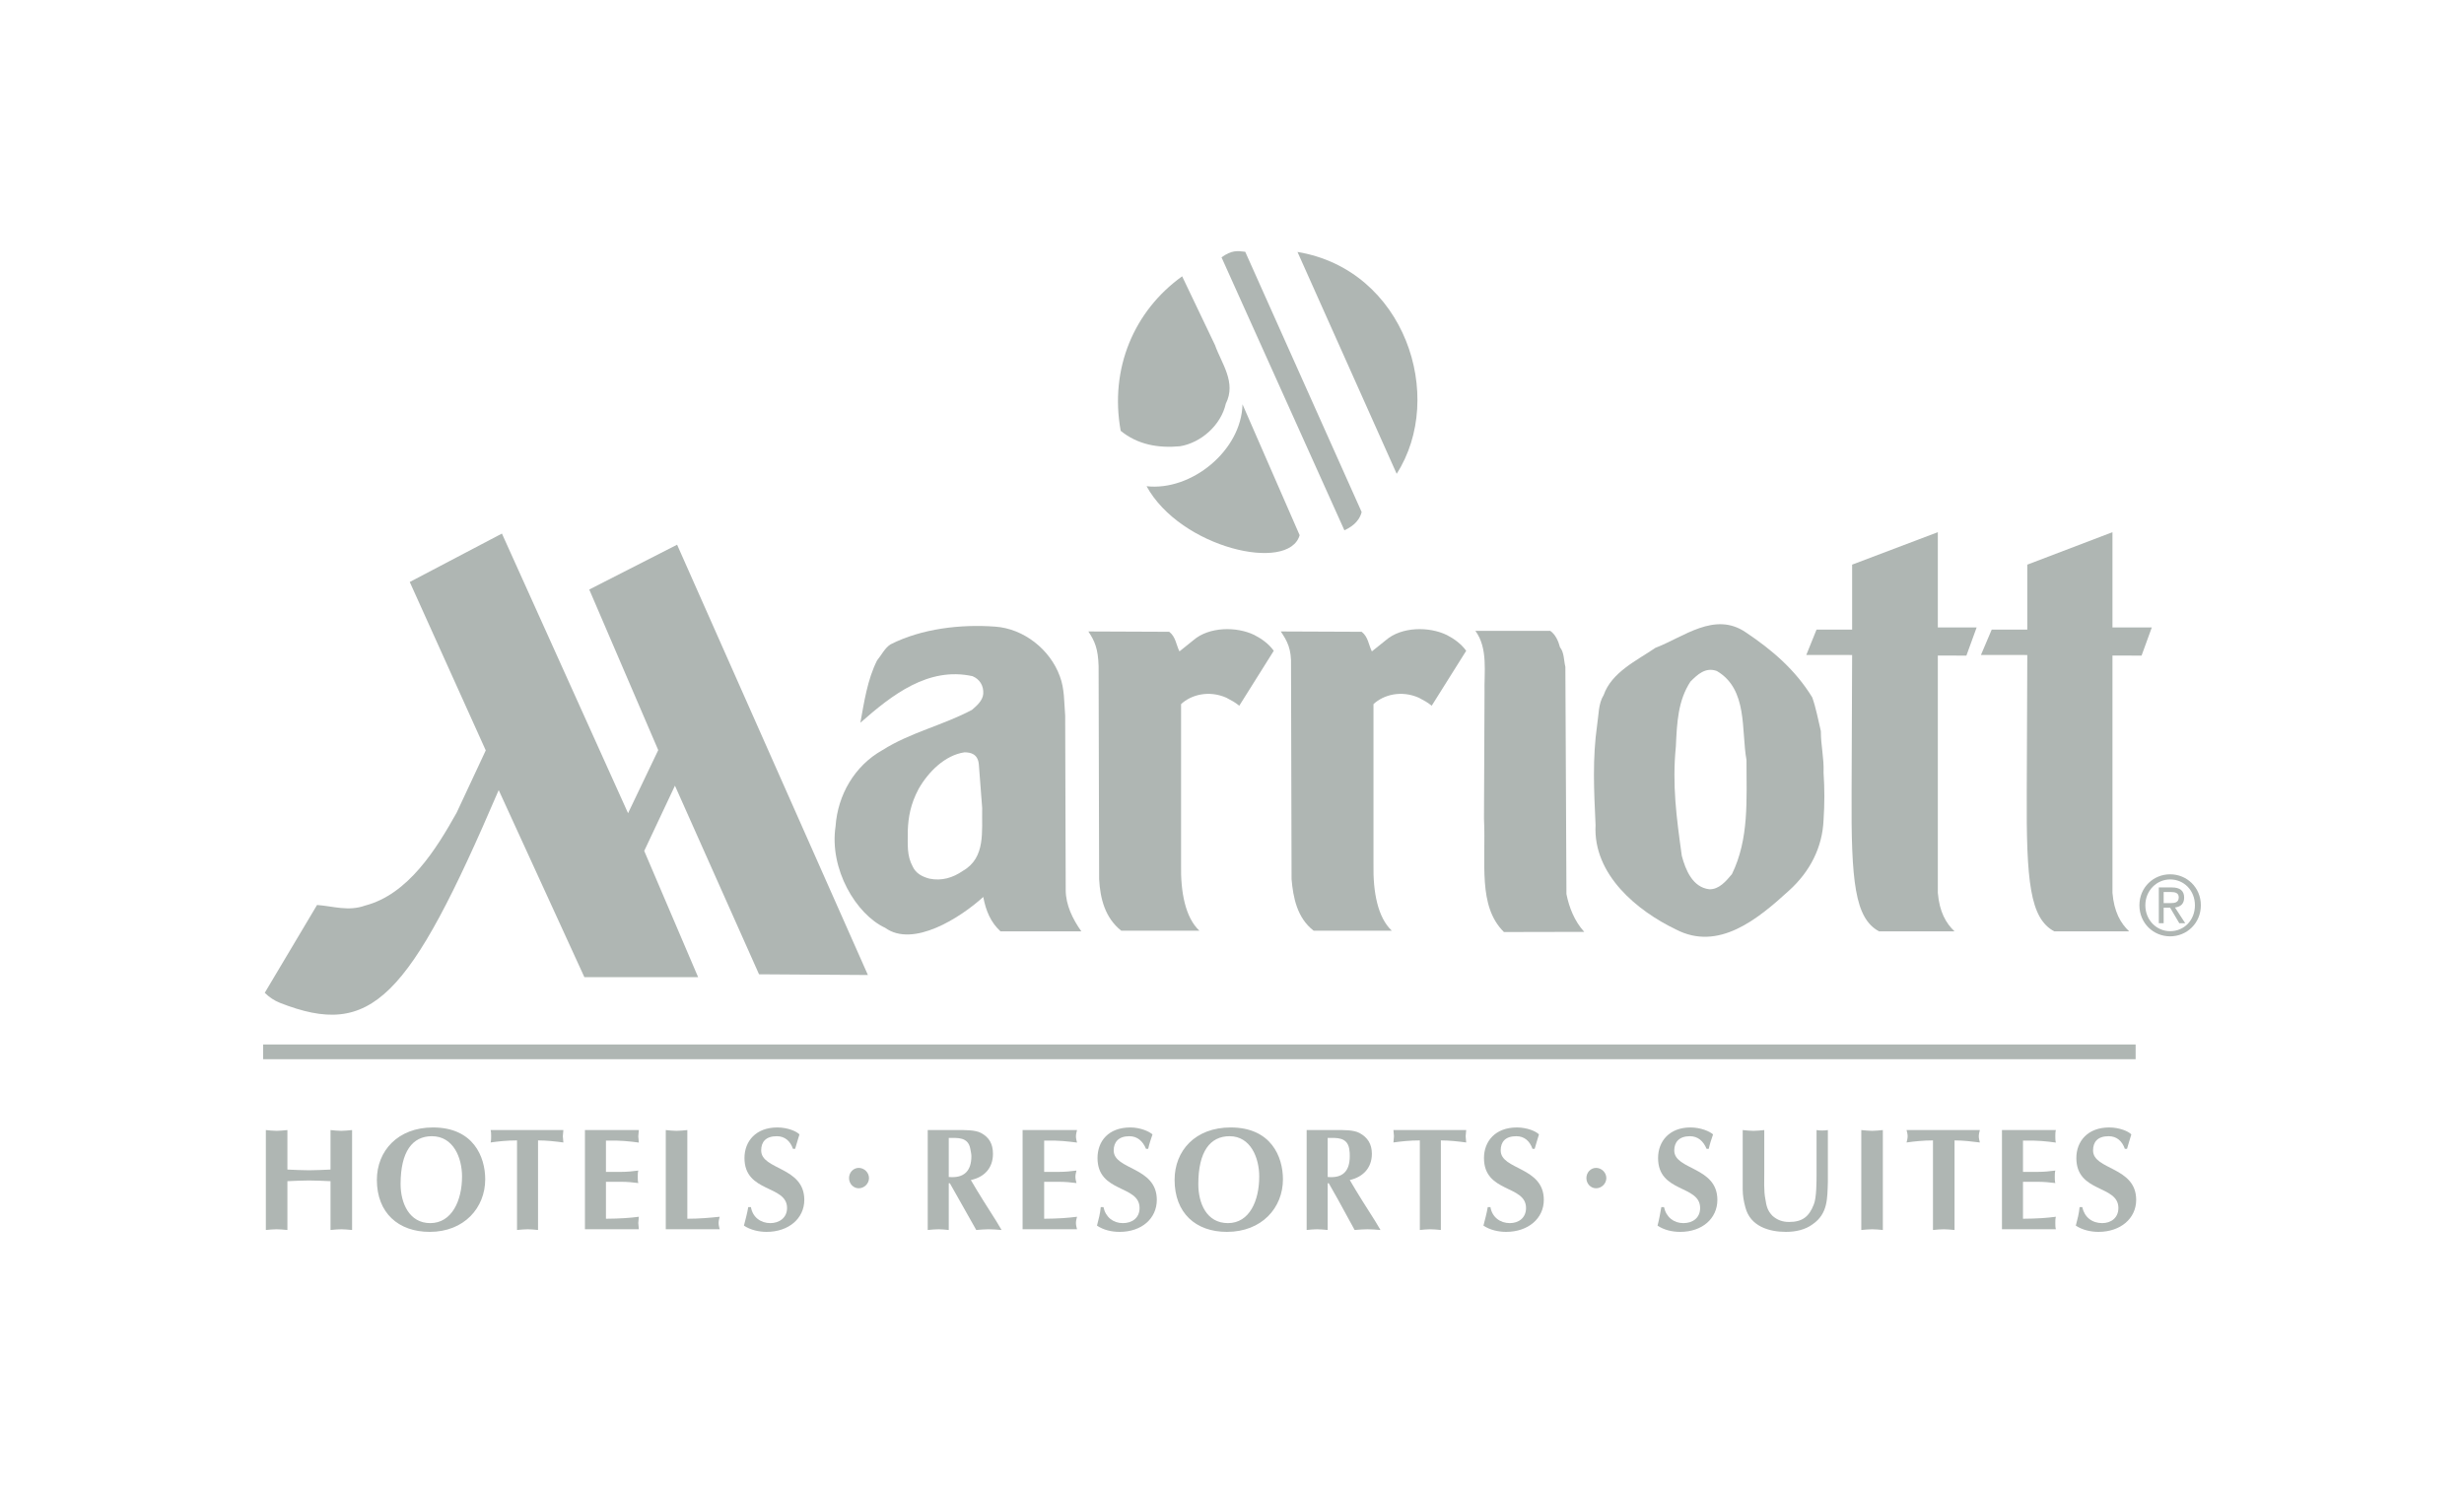 <svg width="206" height="125" viewBox="0 0 206 125" fill="none" xmlns="http://www.w3.org/2000/svg">
<path d="M171.743 77.873C169.715 76.785 169.4 73.709 169.445 66.229L169.49 54.766L165.615 54.761L166.516 52.64H169.49V47.211L176.61 44.497V52.459L179.899 52.464L179.043 54.817L176.61 54.812V74.65C176.745 76.247 177.286 77.188 178.007 77.873H171.743Z" fill="#AFB6B3"/>
<path d="M66.296 96.057C66.071 95.413 65.621 95.001 64.945 95.001C63.998 95.001 63.638 95.501 63.638 96.191C63.638 97.836 67.243 97.535 67.243 100.323C67.243 101.879 65.936 103 64.088 103C63.458 103 62.737 102.843 62.196 102.477C62.331 101.962 62.466 101.453 62.556 100.93H62.782C62.917 101.768 63.593 102.268 64.404 102.268C65.125 102.268 65.801 101.842 65.801 101.004C65.801 99.054 62.241 99.763 62.241 96.826C62.241 95.427 63.187 94.269 64.99 94.269C65.846 94.269 66.612 94.598 66.837 94.853C66.702 95.242 66.612 95.645 66.477 96.057H66.296Z" fill="#AFB6B3"/>
<path d="M101.58 28.856C102.121 30.389 103.383 31.973 102.482 33.752C102.076 35.558 100.409 37.022 98.651 37.313C96.804 37.485 95.091 37.165 93.694 36.021C92.748 30.806 94.821 25.98 98.832 23.104L101.58 28.856Z" fill="#AFB6B3"/>
<path d="M108.655 44.748C107.754 47.902 98.696 45.831 95.857 40.653C99.597 41.079 103.788 37.68 103.878 33.803L108.655 44.748Z" fill="#AFB6B3"/>
<path d="M112.397 44.34C112.803 44.15 113.614 43.724 113.839 42.812L104.106 21.052C103.43 20.968 102.979 20.908 102.123 21.515L112.397 44.34Z" fill="#AFB6B3"/>
<path d="M116.767 39.615C120.912 33.154 117.443 22.552 108.475 21.066L116.767 39.615Z" fill="#AFB6B3"/>
<path d="M22 88.563H178.547V87.331H22V88.563Z" fill="#AFB6B3"/>
<path d="M72.651 98.503C72.651 98.03 72.245 97.65 71.794 97.65C71.344 97.65 70.983 98.03 70.983 98.503C70.983 98.975 71.344 99.355 71.794 99.355C72.245 99.355 72.651 98.975 72.651 98.503Z" fill="#AFB6B3"/>
<path d="M115.866 53.524C117.173 52.394 119.471 52.371 120.958 53.094C121.589 53.418 122.174 53.849 122.58 54.414L119.696 59.008C119.336 58.712 119.065 58.578 118.615 58.337C117.173 57.702 115.685 58.073 114.829 58.874V72.283C114.784 74.603 115.19 76.72 116.361 77.818H109.827C108.43 76.743 108.115 75.025 107.98 73.519L107.935 55.687C107.98 54.242 107.619 53.608 107.078 52.797L113.838 52.825C114.379 53.228 114.424 53.927 114.694 54.465L115.866 53.524Z" fill="#AFB6B3"/>
<path d="M124.112 57.934C124.067 56.239 124.427 54.21 123.346 52.746H129.609C130.06 53.071 130.285 53.608 130.421 54.117C130.781 54.571 130.736 55.22 130.871 55.757L130.961 74.756C131.187 75.886 131.637 77.025 132.448 77.915L125.734 77.929C123.526 75.743 124.247 72.148 124.067 68.438L124.112 57.934Z" fill="#AFB6B3"/>
<path d="M134.071 58.119C134.747 56.188 136.865 55.22 138.397 54.168C140.74 53.284 143.354 51.079 145.968 52.881C148.176 54.358 150.113 56.026 151.51 58.309C151.826 59.194 152.006 60.189 152.231 61.13C152.231 62.394 152.502 63.334 152.457 64.599C152.547 65.97 152.547 67.206 152.457 68.55C152.366 70.833 151.33 72.876 149.573 74.46C146.959 76.854 143.669 79.568 140.109 77.711C136.91 76.178 133.17 73.144 133.395 68.976C133.26 66.021 133.125 63.469 133.53 60.592C133.665 59.759 133.62 58.846 134.071 58.119ZM140.605 71.555C140.921 72.741 141.506 74.191 142.903 74.353C143.714 74.381 144.3 73.681 144.796 73.089C146.238 70.134 146.013 66.91 146.013 63.547C145.562 61.051 146.148 57.637 143.534 56.104C142.588 55.757 141.912 56.401 141.326 56.993C140.29 58.578 140.2 60.393 140.109 62.408C139.794 65.632 140.154 68.304 140.605 71.555Z" fill="#AFB6B3"/>
<path d="M157.098 77.873C155.07 76.785 154.754 73.709 154.8 66.229L154.845 54.766L151.014 54.761L151.87 52.64H154.845V47.211L162.01 44.497V52.459L165.254 52.464L164.398 54.817L162.01 54.812V74.65C162.145 76.247 162.686 77.188 163.406 77.873H157.098Z" fill="#AFB6B3"/>
<path d="M91.847 55.687C91.802 54.242 91.531 53.608 90.991 52.797L97.75 52.825C98.291 53.228 98.336 53.927 98.606 54.465L99.778 53.524C101.085 52.394 103.383 52.371 104.87 53.094C105.501 53.418 106.087 53.849 106.492 54.414L103.608 59.008C103.248 58.712 102.977 58.578 102.527 58.337C101.085 57.702 99.598 58.073 98.742 58.874V72.283C98.696 74.603 99.102 76.72 100.274 77.818H93.74C92.388 76.743 91.982 75.145 91.892 73.519L91.847 55.687Z" fill="#AFB6B3"/>
<path d="M40.611 62.742L38.178 67.948C36.465 71.018 34.122 74.784 30.517 75.719C29.12 76.22 27.858 75.766 26.506 75.668L22.135 83.01C22.496 83.371 22.946 83.672 23.397 83.848C31.058 86.859 34.167 83.621 41.693 66.062L48.857 81.704H58.366L53.859 71.148L56.428 65.692L63.458 81.463L72.56 81.523L56.608 45.544L49.263 49.291L55.031 62.718L52.508 67.994L41.963 44.613L34.257 48.661L40.611 62.742Z" fill="#AFB6B3"/>
<path d="M69.857 69.087C70.037 66.479 71.434 64.034 73.777 62.718C76.12 61.236 78.824 60.648 81.257 59.356C81.663 59.008 82.159 58.578 82.204 58.013C82.249 57.313 81.888 56.776 81.302 56.535C77.607 55.729 74.588 58.091 71.93 60.43C72.245 58.712 72.515 56.831 73.326 55.22C73.687 54.789 73.957 54.196 74.453 53.876C77.067 52.556 80.311 52.181 83.195 52.394C85.584 52.556 87.792 54.303 88.603 56.535C89.008 57.582 88.963 58.767 89.053 59.842L89.098 74.409C89.098 75.668 89.684 76.854 90.405 77.873H83.646C82.835 77.123 82.429 76.178 82.204 74.997C80.311 76.72 76.346 79.272 74.002 77.577C71.569 76.451 69.316 72.658 69.857 69.087ZM81.843 64.02C81.798 63.01 81.122 62.904 80.627 62.904C79.004 63.144 77.607 64.538 76.796 65.97C76.12 67.243 75.94 68.318 75.895 69.434C75.895 70.638 75.805 71.532 76.301 72.445C76.571 73.038 77.112 73.306 77.698 73.464C78.734 73.681 79.68 73.385 80.491 72.82C82.429 71.718 82.069 69.513 82.114 67.554L81.843 64.02Z" fill="#AFB6B3"/>
<path d="M134.296 98.503C134.296 98.03 133.89 97.65 133.44 97.65C132.989 97.65 132.629 98.03 132.629 98.503C132.629 98.975 132.989 99.355 133.44 99.355C133.89 99.355 134.296 98.975 134.296 98.503Z" fill="#AFB6B3"/>
<path d="M77.562 94.487H80.086C80.627 94.487 81.528 94.464 82.023 94.732C82.699 95.098 83.015 95.645 83.015 96.474C83.015 97.669 82.294 98.424 81.167 98.665C81.843 99.832 82.564 100.953 83.285 102.088L83.736 102.843C83.375 102.815 83.015 102.782 82.654 102.782C82.294 102.782 81.978 102.815 81.618 102.843L80.176 100.286C79.996 99.957 79.68 99.397 79.41 98.933H79.32V102.843C79.049 102.815 78.734 102.782 78.463 102.782C78.148 102.782 77.878 102.815 77.562 102.843V94.487ZM79.32 98.41C80.582 98.53 81.212 97.924 81.212 96.668C81.212 96.497 81.167 96.317 81.122 96.057C80.942 95.047 80.041 95.145 79.32 95.145V98.41Z" fill="#AFB6B3"/>
<path d="M90.044 94.487C89.999 94.658 89.954 94.844 89.954 95.01C89.954 95.182 89.999 95.367 90.044 95.534C89.278 95.436 88.512 95.339 87.296 95.367V97.984H88.512C89.053 97.984 89.549 97.933 89.999 97.873C89.954 98.044 89.909 98.225 89.909 98.396C89.909 98.567 89.954 98.753 89.999 98.919C89.549 98.859 89.053 98.813 88.512 98.813H87.296V101.902C88.512 101.893 89.278 101.833 90.044 101.736C89.999 101.902 89.954 102.088 89.954 102.259C89.954 102.426 89.999 102.611 90.044 102.782H85.493V94.487H90.044Z" fill="#AFB6B3"/>
<path d="M95.812 96.057C95.542 95.413 95.091 95.001 94.416 95.001C93.514 95.001 93.109 95.501 93.109 96.191C93.109 97.836 96.714 97.535 96.714 100.323C96.714 101.879 95.452 103 93.604 103C92.928 103 92.253 102.843 91.712 102.477C91.847 101.962 91.982 101.453 92.027 100.93H92.253C92.433 101.768 93.064 102.268 93.875 102.268C94.641 102.268 95.272 101.842 95.272 101.004C95.272 99.054 91.757 99.763 91.757 96.826C91.757 95.427 92.658 94.269 94.506 94.269C95.317 94.269 96.083 94.598 96.353 94.853C96.218 95.242 96.083 95.645 95.993 96.057H95.812Z" fill="#AFB6B3"/>
<path d="M102.572 103C99.959 103 98.201 101.416 98.201 98.651C98.201 96.228 99.913 94.269 102.888 94.269C106.267 94.269 107.259 96.715 107.259 98.605C107.259 100.981 105.501 103 102.572 103ZM100.184 99.007C100.184 100.587 100.86 102.268 102.662 102.268C104.465 102.268 105.276 100.392 105.276 98.373C105.276 96.803 104.555 95.001 102.797 95.001C101.175 95.001 100.184 96.279 100.184 99.007Z" fill="#AFB6B3"/>
<path d="M109.241 94.487H111.765C112.305 94.487 113.162 94.464 113.657 94.732C114.333 95.098 114.694 95.645 114.694 96.474C114.694 97.669 113.928 98.424 112.846 98.665C113.522 99.832 114.243 100.953 114.964 102.088L115.415 102.843C115.054 102.815 114.694 102.782 114.333 102.782C113.973 102.782 113.612 102.815 113.252 102.843L111.855 100.286C111.675 99.957 111.359 99.397 111.089 98.933H110.999V102.843C110.683 102.815 110.413 102.782 110.097 102.782C109.827 102.782 109.512 102.815 109.241 102.843V94.487ZM110.999 98.41C112.26 98.53 112.846 97.924 112.846 96.668C112.846 96.497 112.846 96.317 112.801 96.057C112.621 95.047 111.72 95.145 110.999 95.145V98.41Z" fill="#AFB6B3"/>
<path d="M120.462 102.843C120.191 102.815 119.876 102.782 119.56 102.782C119.29 102.782 118.975 102.815 118.704 102.843V95.353C117.848 95.353 117.127 95.436 116.496 95.525C116.496 95.353 116.541 95.182 116.541 95.001C116.541 94.83 116.496 94.658 116.496 94.487H122.58C122.58 94.658 122.535 94.83 122.535 95.001C122.535 95.182 122.58 95.353 122.58 95.525C121.904 95.436 121.183 95.353 120.462 95.353V102.843Z" fill="#AFB6B3"/>
<path d="M128.122 96.057C127.897 95.413 127.446 95.001 126.77 95.001C125.824 95.001 125.464 95.501 125.464 96.191C125.464 97.836 129.069 97.535 129.069 100.323C129.069 101.879 127.762 103 125.914 103C125.283 103 124.562 102.843 124.022 102.477C124.157 101.962 124.292 101.453 124.382 100.93H124.607C124.743 101.768 125.419 102.268 126.23 102.268C126.951 102.268 127.582 101.842 127.582 101.004C127.582 99.054 124.067 99.763 124.067 96.826C124.067 95.427 125.013 94.269 126.816 94.269C127.672 94.269 128.438 94.598 128.663 94.853C128.528 95.242 128.438 95.645 128.303 96.057H128.122Z" fill="#AFB6B3"/>
<path d="M142.678 96.057C142.407 95.413 141.957 95.001 141.281 95.001C140.38 95.001 139.974 95.501 139.974 96.191C139.974 97.836 143.579 97.535 143.579 100.323C143.579 101.879 142.317 103 140.47 103C139.794 103 139.118 102.843 138.577 102.477C138.712 101.962 138.802 101.453 138.893 100.93H139.118C139.298 101.768 139.929 102.268 140.74 102.268C141.506 102.268 142.137 101.842 142.137 101.004C142.137 99.054 138.622 99.763 138.622 96.826C138.622 95.427 139.568 94.269 141.326 94.269C142.182 94.269 142.948 94.598 143.219 94.853C143.083 95.242 142.948 95.645 142.858 96.057H142.678Z" fill="#AFB6B3"/>
<path d="M145.697 94.487C146.013 94.515 146.283 94.552 146.598 94.552C146.914 94.552 147.184 94.515 147.5 94.487V97.947C147.5 98.618 147.455 99.614 147.59 100.249C147.68 100.846 147.77 101.221 148.176 101.648C148.581 102.013 149.032 102.171 149.573 102.171C150.654 102.171 151.24 101.759 151.645 100.698C151.871 100.161 151.871 98.776 151.871 98.178V94.487C152.006 94.515 152.186 94.524 152.321 94.524C152.502 94.524 152.682 94.515 152.817 94.487V98.822C152.772 100.212 152.817 101.476 151.555 102.356C150.924 102.829 150.113 103 149.302 103C147.905 103 146.328 102.537 145.922 100.953C145.787 100.48 145.697 99.943 145.697 99.457V94.487Z" fill="#AFB6B3"/>
<path d="M155.611 94.487C155.926 94.515 156.242 94.552 156.512 94.552C156.828 94.552 157.098 94.515 157.413 94.487V102.843C157.098 102.815 156.828 102.782 156.512 102.782C156.242 102.782 155.926 102.815 155.611 102.843V94.487Z" fill="#AFB6B3"/>
<path d="M163.407 102.843C163.091 102.815 162.776 102.782 162.505 102.782C162.19 102.782 161.92 102.815 161.604 102.843V95.353C160.793 95.353 160.027 95.436 159.396 95.525C159.441 95.353 159.486 95.182 159.486 95.001C159.486 94.83 159.441 94.658 159.396 94.487H165.525C165.48 94.658 165.435 94.83 165.435 95.001C165.435 95.182 165.48 95.353 165.525 95.525C164.804 95.436 164.128 95.353 163.407 95.353V102.843Z" fill="#AFB6B3"/>
<path d="M171.878 94.487C171.833 94.658 171.833 94.844 171.833 95.01C171.833 95.182 171.833 95.367 171.878 95.534C171.157 95.436 170.346 95.339 169.13 95.367V97.984H170.346C170.887 97.984 171.383 97.933 171.833 97.873C171.788 98.044 171.788 98.225 171.788 98.396C171.788 98.567 171.788 98.753 171.833 98.919C171.383 98.859 170.887 98.813 170.346 98.813H169.13V101.902C170.346 101.893 171.157 101.833 171.878 101.736C171.833 101.902 171.833 102.088 171.833 102.259C171.833 102.426 171.833 102.611 171.878 102.782H167.372V94.487H171.878Z" fill="#AFB6B3"/>
<path d="M177.646 96.057C177.421 95.413 176.97 95.001 176.295 95.001C175.348 95.001 174.988 95.501 174.988 96.191C174.988 97.836 178.593 97.535 178.593 100.323C178.593 101.879 177.286 103 175.438 103C174.807 103 174.086 102.843 173.546 102.477C173.681 101.962 173.816 101.453 173.861 100.93H174.086C174.267 101.768 174.898 102.268 175.754 102.268C176.475 102.268 177.106 101.842 177.106 101.004C177.106 99.054 173.591 99.763 173.591 96.826C173.591 95.427 174.537 94.269 176.34 94.269C177.196 94.269 177.962 94.598 178.187 94.853C178.052 95.242 177.962 95.645 177.827 96.057H177.646Z" fill="#AFB6B3"/>
<path d="M22.226 94.487C22.541 94.515 22.811 94.552 23.127 94.552C23.397 94.552 23.712 94.515 24.028 94.487V97.789C24.614 97.812 25.245 97.85 25.831 97.85C26.416 97.85 27.047 97.812 27.633 97.789V94.487C27.948 94.515 28.219 94.552 28.534 94.552C28.805 94.552 29.12 94.515 29.436 94.487V102.843C29.12 102.815 28.805 102.782 28.534 102.782C28.219 102.782 27.948 102.815 27.633 102.843V98.762C27.047 98.739 26.416 98.702 25.831 98.702C25.245 98.702 24.614 98.739 24.028 98.762V102.843C23.712 102.815 23.397 102.782 23.127 102.782C22.811 102.782 22.541 102.815 22.226 102.843V94.487Z" fill="#AFB6B3"/>
<path d="M35.925 103C33.311 103 31.508 101.416 31.508 98.651C31.508 96.228 33.266 94.269 36.195 94.269C39.575 94.269 40.566 96.715 40.566 98.605C40.566 100.981 38.809 103 35.925 103ZM33.491 99.007C33.491 100.587 34.212 102.268 35.969 102.268C37.772 102.268 38.628 100.392 38.628 98.373C38.628 96.803 37.907 95.001 36.105 95.001C34.483 95.001 33.491 96.279 33.491 99.007Z" fill="#AFB6B3"/>
<path d="M44.982 102.843C44.712 102.815 44.396 102.782 44.126 102.782C43.811 102.782 43.54 102.815 43.225 102.843V95.353C42.368 95.353 41.648 95.436 41.017 95.525C41.062 95.353 41.062 95.182 41.062 95.001C41.062 94.83 41.062 94.658 41.017 94.487H47.1C47.1 94.658 47.055 94.83 47.055 95.001C47.055 95.182 47.1 95.353 47.1 95.525C46.424 95.436 45.703 95.353 44.982 95.353V102.843Z" fill="#AFB6B3"/>
<path d="M53.409 94.487C53.409 94.658 53.364 94.844 53.364 95.01C53.364 95.182 53.409 95.367 53.409 95.534C52.688 95.436 51.877 95.339 50.66 95.367V97.984H51.922C52.462 97.984 52.913 97.933 53.364 97.873C53.319 98.044 53.319 98.225 53.319 98.396C53.319 98.567 53.319 98.753 53.364 98.919C52.913 98.859 52.462 98.813 51.922 98.813H50.66V101.902C51.877 101.893 52.688 101.833 53.409 101.736C53.409 101.902 53.364 102.088 53.364 102.259C53.364 102.426 53.409 102.611 53.409 102.782H48.903V94.487H53.409Z" fill="#AFB6B3"/>
<path d="M57.464 101.902C58.501 101.902 59.357 101.819 60.168 101.736C60.123 101.902 60.078 102.088 60.078 102.259C60.078 102.426 60.123 102.611 60.168 102.782H55.662V94.487C55.977 94.515 56.248 94.552 56.563 94.552C56.879 94.552 57.149 94.515 57.464 94.487V101.902Z" fill="#AFB6B3"/>
<path d="M178.863 75.692C178.863 74.2 180.035 73.103 181.431 73.103C182.828 73.103 184 74.2 184 75.692C184 77.192 182.828 78.29 181.431 78.29C180.035 78.29 178.863 77.192 178.863 75.692ZM181.431 77.859C182.603 77.859 183.504 76.942 183.504 75.692C183.504 74.464 182.603 73.533 181.431 73.533C180.305 73.533 179.359 74.464 179.359 75.692C179.359 76.942 180.305 77.859 181.431 77.859ZM180.891 77.192H180.485V74.2H181.567C182.243 74.2 182.603 74.464 182.603 75.052C182.603 75.59 182.288 75.821 181.837 75.877L182.693 77.192H182.198L181.431 75.895H180.891V77.192ZM181.431 75.511C181.792 75.511 182.152 75.483 182.152 75.025C182.152 74.654 181.837 74.585 181.522 74.585H180.891V75.511H181.431Z" fill="#AFB6B3"/>
</svg>
